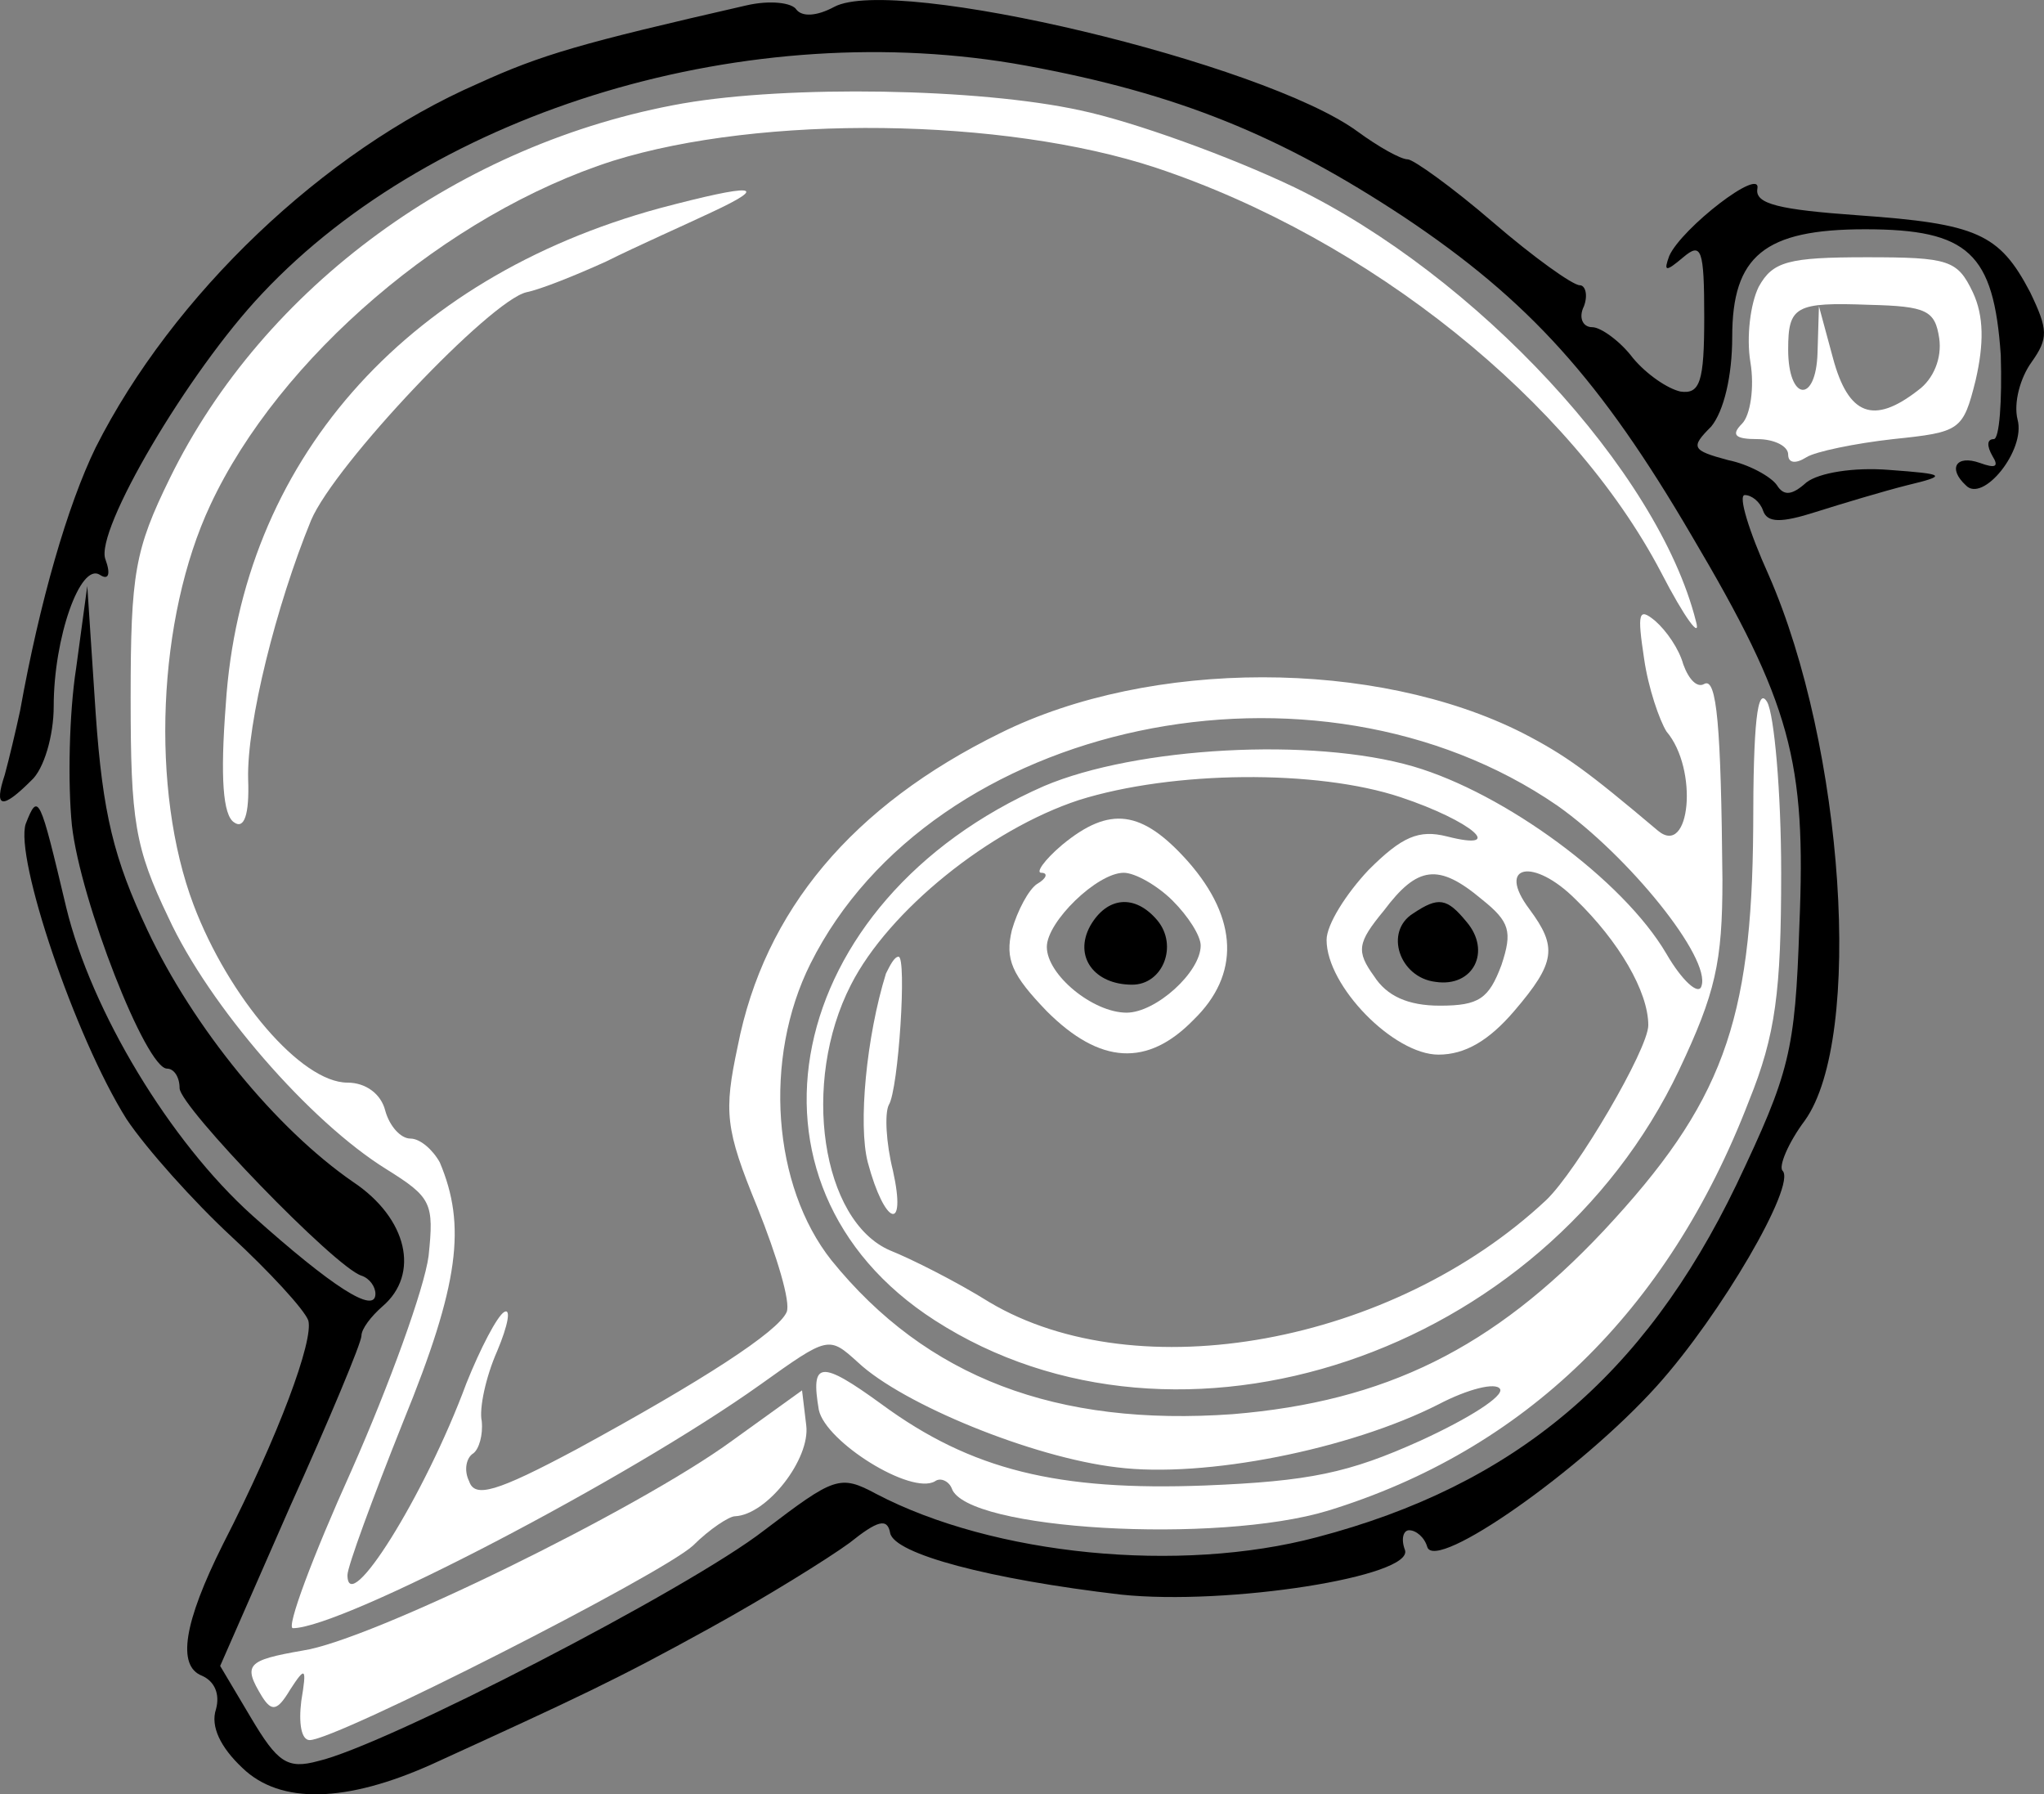 <svg xmlns="http://www.w3.org/2000/svg" version="1.0" preserveAspectRatio="xMidYMid meet" viewBox="81.16 81.61 146.13 128.27"><rect x="81.16" y="81.61" width="146.13" height="128.27" fill="#808080" stroke="none"/>  <g transform="translate(0,297) scale(0.1,-0.1)" fill="hsl(226, 66%, 70%)"> <path d="M1345 2150 c-118 -27 -146 -35 -192 -56 -110 -48 -218 -151 -273 -260 -20 -41 -40 -110 -54 -188 -3 -14 -8 -35 -11 -46 -8 -24 -2 -25 19 -4 9 8 16 32 16 53 0 49 19 103 33 94 6 -4 8 0 4 11 -8 20 59 134 112 190 124 132 349 199 546 163 109 -20 182 -50 270 -108 90 -60 141 -117 206 -228 71 -120 82 -161 77 -279 -3 -90 -7 -105 -45 -185 -66 -137 -159 -215 -300 -252 -98 -26 -231 -13 -315 31 -26 14 -30 12 -80 -26 -54 -42 -271 -154 -319 -165 -22 -6 -29 -1 -48 31 l-22 37 50 114 c28 62 51 117 51 122 0 5 7 14 15 21 27 23 18 63 -21 89 -55 38 -114 110 -147 180 -24 51 -32 83 -37 155 l-6 91 -8 -59 c-5 -32 -6 -82 -3 -112 6 -54 53 -174 68 -174 5 0 9 -6 9 -14 0 -13 111 -128 130 -134 6 -2 10 -8 10 -13 0 -15 -31 5 -88 56 -59 53 -115 146 -133 220 -19 80 -20 83 -29 60 -8 -24 35 -152 72 -211 14 -21 48 -59 75 -84 27 -25 52 -52 55 -60 4 -14 -21 -82 -61 -160 -28 -56 -33 -87 -15 -94 9 -4 13 -13 10 -24 -4 -12 3 -27 19 -42 27 -26 74 -25 136 3 105 48 131 60 198 97 40 22 85 50 100 61 20 16 27 18 29 7 3 -15 71 -33 165 -44 76 -8 210 13 203 32 -3 8 -1 14 3 14 5 0 11 -5 13 -12 6 -18 110 55 164 115 46 51 100 144 90 154 -3 3 4 20 16 36 42 59 28 267 -26 390 -14 31 -22 57 -17 57 5 0 11 -5 13 -11 3 -9 13 -9 38 -1 19 6 49 15 65 19 29 7 28 8 -13 11 -25 2 -50 -2 -59 -9 -10 -9 -16 -10 -21 -2 -4 6 -20 15 -35 18 -26 7 -27 9 -12 24 9 11 15 36 15 64 0 58 23 77 95 77 74 0 92 -17 97 -90 1 -33 -1 -60 -5 -60 -5 0 -5 -5 -1 -12 5 -8 2 -9 -9 -5 -17 6 -23 -4 -10 -16 12 -13 43 25 37 47 -3 12 2 30 10 41 12 17 12 23 -1 50 -22 42 -38 49 -123 55 -56 4 -74 8 -72 19 3 16 -54 -28 -63 -48 -4 -11 -3 -12 10 -1 13 11 15 6 15 -43 0 -46 -3 -55 -17 -53 -9 2 -24 12 -34 24 -9 12 -23 22 -29 22 -7 0 -10 7 -6 15 3 8 1 15 -3 15 -5 0 -33 20 -62 45 -29 25 -57 45 -61 45 -5 0 -21 9 -36 20 -67 49 -331 112 -374 89 -13 -7 -23 -7 -27 -2 -3 5 -19 7 -36 3z"/> <path fill="white" d="M1300 2080 c-159 -28 -300 -131 -367 -268 -25 -51 -28 -68 -28 -157 0 -88 3 -107 27 -157 29 -63 101 -146 156 -180 32 -20 34 -24 30 -62 -3 -23 -28 -92 -55 -153 -28 -62 -47 -113 -42 -113 35 0 240 107 334 174 49 35 49 35 70 16 32 -30 125 -68 185 -75 63 -8 167 13 230 45 21 11 41 16 44 11 3 -5 -22 -21 -57 -37 -51 -23 -79 -29 -154 -32 -105 -4 -167 11 -231 58 -44 32 -51 31 -45 -4 5 -23 66 -61 83 -51 4 3 10 0 12 -5 10 -30 190 -40 269 -16 140 43 243 142 301 293 19 47 23 78 23 163 0 58 -5 113 -10 122 -7 12 -10 -15 -10 -90 -1 -139 -22 -197 -107 -288 -79 -84 -156 -122 -265 -131 -126 -9 -219 26 -287 110 -42 53 -49 144 -15 212 87 174 361 232 534 113 51 -36 110 -109 103 -129 -2 -7 -14 4 -25 23 -31 53 -116 115 -181 134 -72 21 -198 14 -264 -14 -187 -82 -229 -285 -78 -382 174 -112 435 -25 532 179 26 55 31 77 31 136 -1 110 -4 145 -13 140 -5 -3 -11 3 -15 14 -3 11 -12 24 -20 31 -12 10 -13 6 -8 -27 3 -21 11 -44 16 -52 23 -27 17 -90 -6 -71 -51 43 -66 54 -97 70 -105 53 -266 53 -373 0 -106 -52 -169 -127 -188 -224 -10 -47 -9 -59 14 -115 14 -35 24 -68 21 -75 -6 -14 -60 -49 -150 -98 -58 -31 -73 -35 -77 -23 -4 8 -2 17 3 20 4 3 7 13 6 23 -2 9 3 32 11 50 8 19 10 31 5 28 -5 -3 -17 -26 -27 -51 -30 -81 -85 -168 -85 -137 0 6 18 55 40 110 40 98 45 140 26 185 -5 9 -14 17 -21 17 -7 0 -15 9 -18 20 -3 12 -14 20 -27 20 -33 0 -85 61 -110 127 -31 82 -26 205 12 286 49 105 169 208 288 246 106 33 279 31 388 -5 153 -51 297 -167 361 -289 17 -33 29 -49 25 -35 -27 107 -157 247 -287 310 -46 22 -115 47 -153 55 -73 16 -209 18 -284 5z m513 -496 c51 -17 76 -39 33 -28 -20 5 -32 0 -56 -24 -16 -17 -30 -39 -30 -50 0 -33 48 -82 80 -82 19 0 36 10 54 31 30 35 31 46 11 73 -24 32 3 37 33 7 31 -30 52 -66 52 -90 0 -17 -51 -104 -73 -125 -110 -103 -292 -136 -398 -73 -24 15 -56 31 -71 37 -49 21 -64 120 -28 190 27 53 99 111 163 132 67 21 170 22 230 2z m58 -73 c20 -16 22 -23 14 -47 -9 -24 -16 -29 -44 -29 -23 0 -38 7 -47 21 -13 18 -12 24 7 47 24 32 39 34 70 8z"/> <path fill="white" d="M1571 1550 c-13 -11 -19 -20 -15 -20 5 0 4 -4 -3 -8 -6 -4 -14 -19 -18 -33 -5 -21 0 -32 25 -58 38 -38 72 -40 105 -6 33 32 32 72 -4 113 -33 37 -56 40 -90 12z m79 -40 c11 -11 20 -25 20 -32 0 -19 -32 -48 -53 -48 -24 0 -57 27 -57 47 0 18 36 53 55 53 8 0 24 -9 35 -20z"/> <path d="M1591 1492 c-12 -22 3 -42 30 -42 22 0 33 28 18 46 -16 19 -36 17 -48 -4z"/> <path fill="white" d="M1445 1458 c-14 -45 -20 -108 -13 -135 12 -45 28 -51 18 -6 -5 20 -6 41 -3 47 7 11 13 106 7 106 -3 0 -6 -6 -9 -12z"/> <path d="M1822 1501 c-21 -13 -10 -46 16 -49 27 -4 40 22 22 43 -14 17 -20 18 -38 6z"/> <path fill="white" d="M1283 2005 c-183 -50 -299 -182 -310 -355 -4 -52 -2 -79 6 -84 7 -5 11 5 10 31 -1 40 20 124 45 185 17 40 128 157 154 163 10 2 35 12 57 22 22 11 56 26 75 35 43 20 31 21 -37 3z"/> <path fill="white" d="M2069 1949 c-6 -12 -9 -36 -6 -54 3 -18 0 -38 -6 -44 -8 -8 -5 -11 11 -11 12 0 22 -5 22 -11 0 -6 5 -7 13 -2 6 4 35 10 62 13 48 5 50 6 59 42 6 26 6 46 -2 63 -11 23 -17 25 -76 25 -56 0 -67 -3 -77 -21z m129 -37 c2 -14 -4 -29 -15 -37 -32 -25 -50 -18 -61 23 l-10 37 -1 -33 c-1 -37 -21 -35 -21 2 0 31 5 34 58 32 41 -1 47 -4 50 -24z"/> <path fill="white" d="M1335 1124 c-67 -49 -259 -143 -307 -150 -40 -7 -43 -10 -29 -33 7 -11 11 -10 20 5 11 17 12 16 8 -8 -2 -16 0 -28 6 -28 19 0 251 118 274 139 12 12 26 21 30 21 23 1 54 41 51 65 l-3 25 -50 -36z"/> </g> </svg>